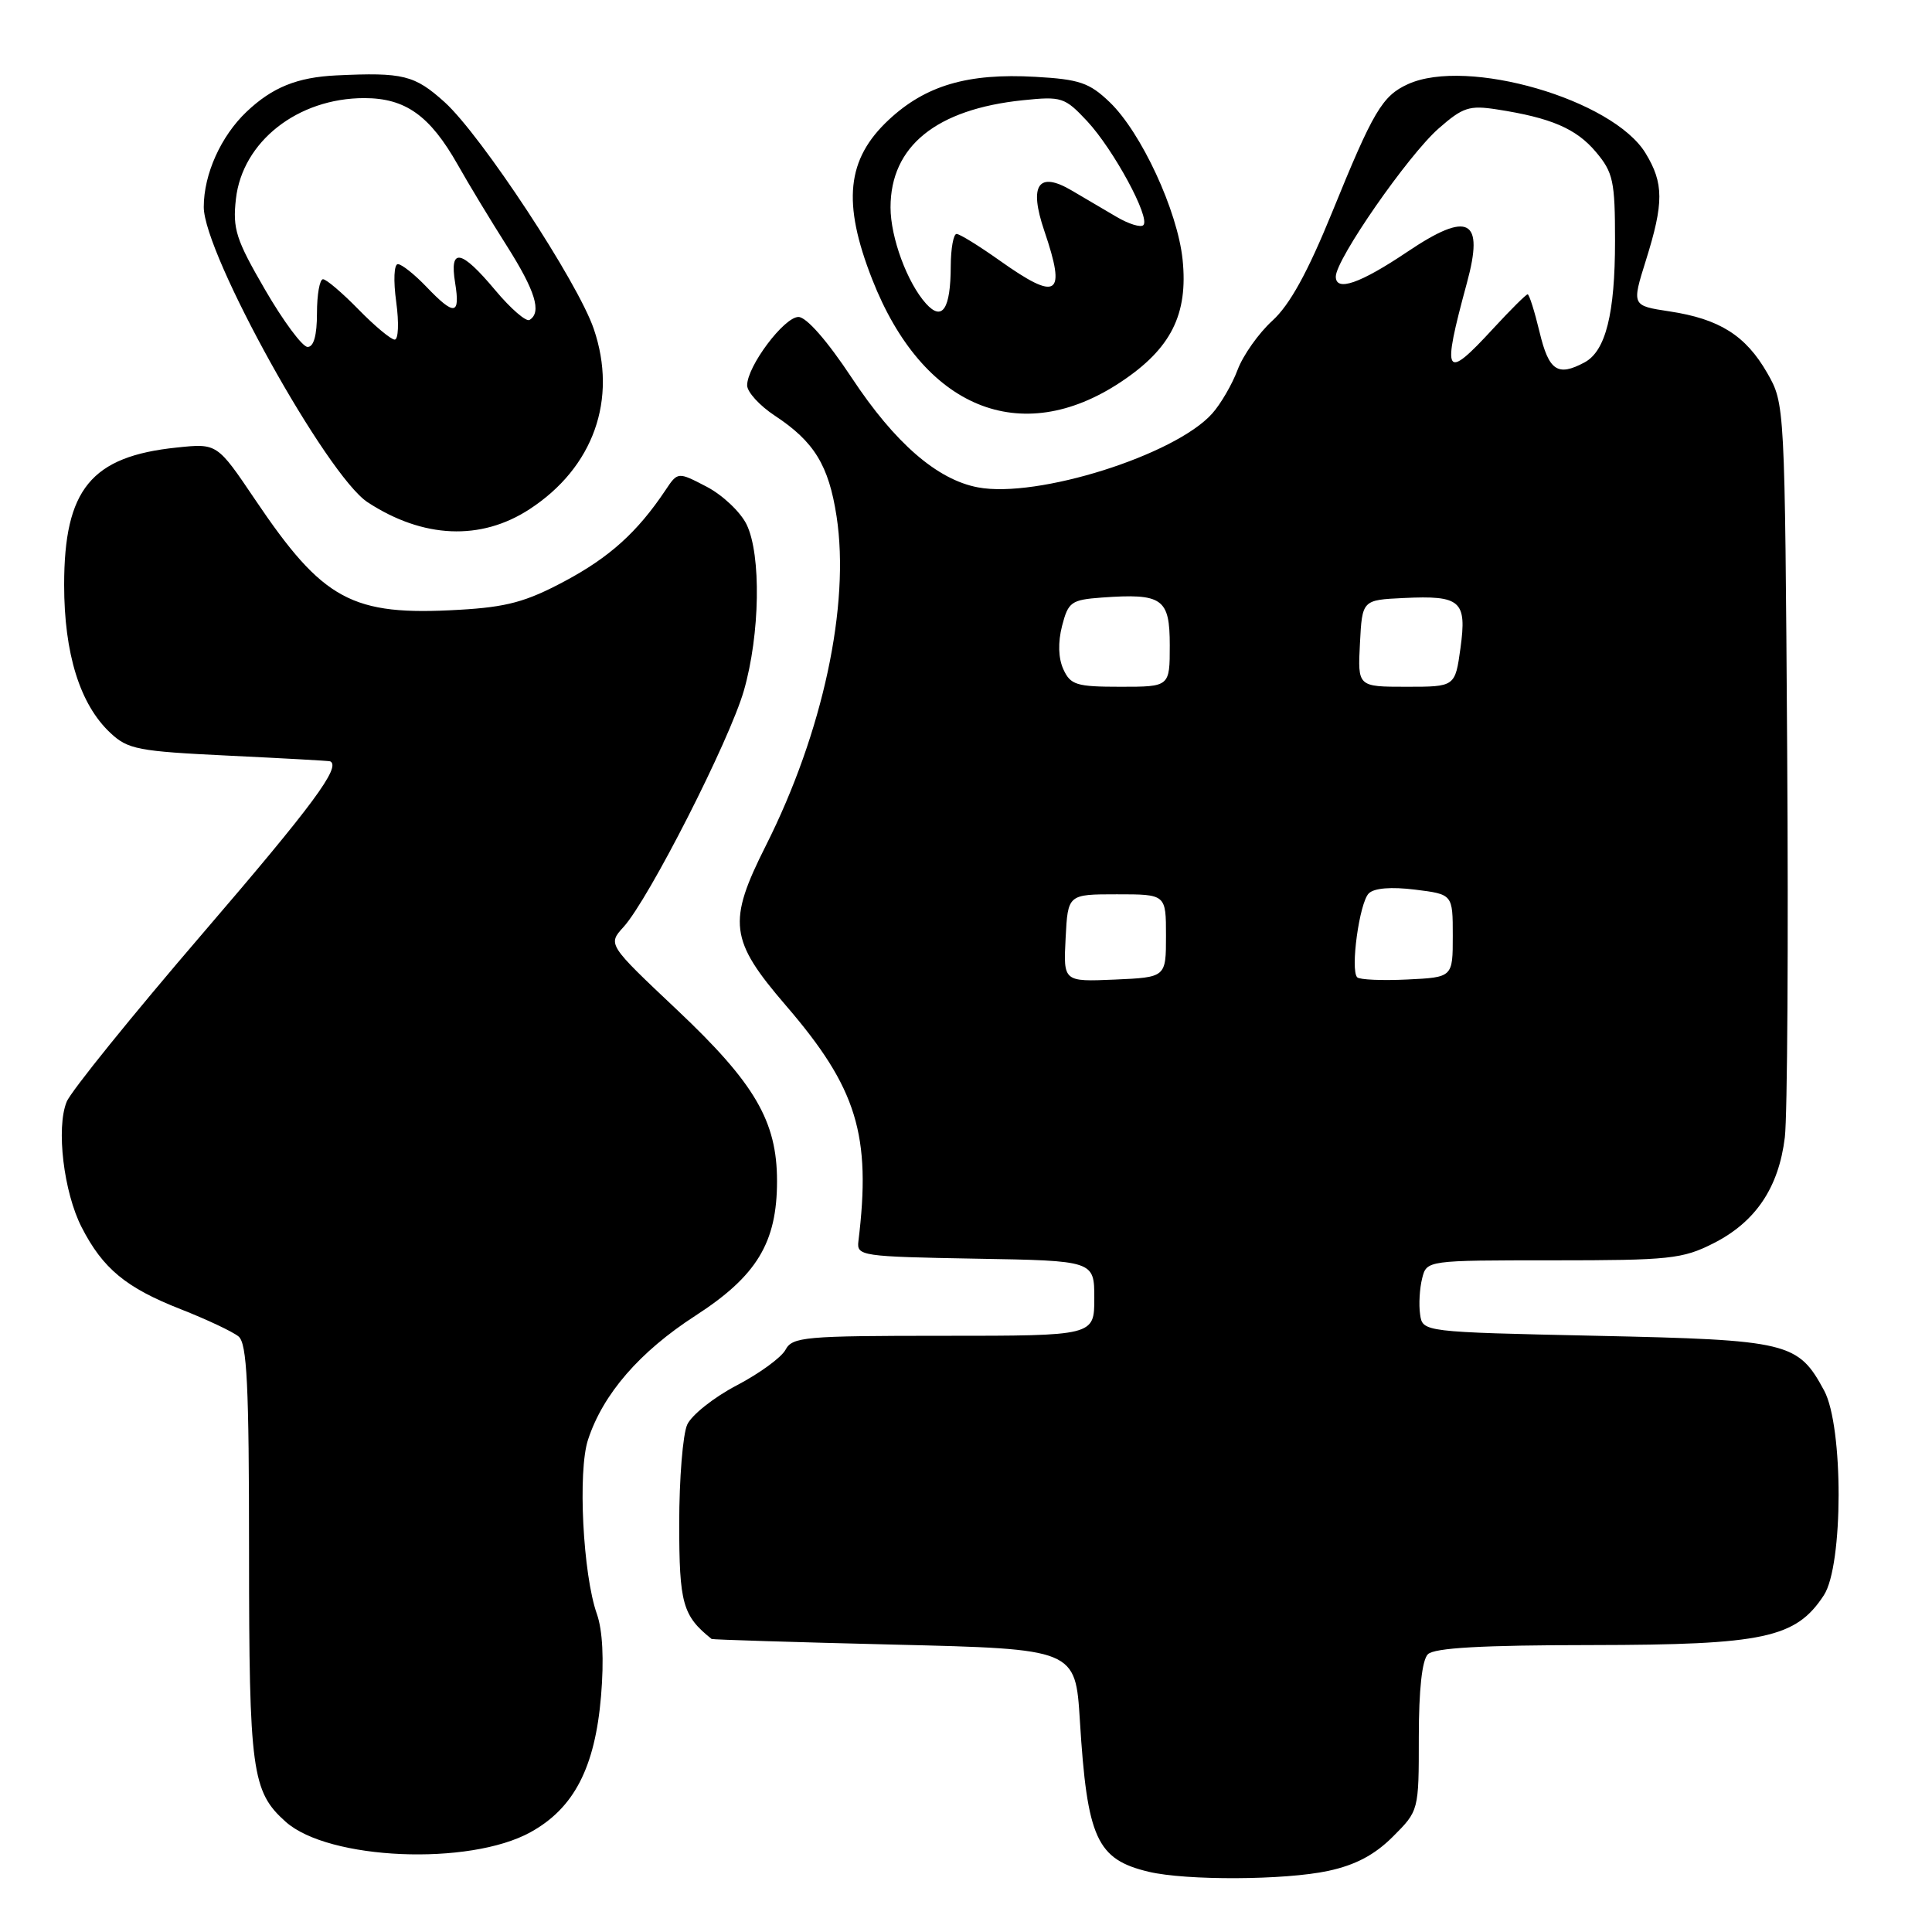 <?xml version="1.0" encoding="UTF-8" standalone="no"?>
<!DOCTYPE svg PUBLIC "-//W3C//DTD SVG 1.1//EN" "http://www.w3.org/Graphics/SVG/1.1/DTD/svg11.dtd" >
<svg xmlns="http://www.w3.org/2000/svg" xmlns:xlink="http://www.w3.org/1999/xlink" version="1.1" viewBox="0 0 256 256">
 <g >
 <path fill="currentColor"
d=" M 176.01 247.90 C 179.60 247.13 182.15 245.78 184.56 243.37 C 188.00 239.93 188.00 239.93 188.00 230.17 C 188.00 223.90 188.43 219.97 189.20 219.20 C 190.05 218.35 196.33 217.99 210.95 217.98 C 233.74 217.95 237.96 217.05 241.67 211.38 C 244.26 207.43 244.28 189.03 241.71 184.26 C 238.25 177.85 237.03 177.55 211.55 177.00 C 188.50 176.50 188.50 176.50 188.17 174.15 C 187.98 172.85 188.11 170.72 188.44 169.40 C 189.04 167.00 189.04 167.00 205.81 167.00 C 221.21 167.00 222.94 166.82 227.03 164.75 C 232.63 161.92 235.69 157.37 236.50 150.70 C 236.84 147.84 236.98 124.80 236.81 99.50 C 236.50 53.50 236.50 53.50 234.16 49.41 C 231.31 44.45 227.83 42.26 221.22 41.26 C 216.21 40.50 216.21 40.50 218.09 34.50 C 220.48 26.88 220.47 24.28 218.04 20.29 C 213.70 13.18 194.41 7.58 186.56 11.15 C 183.16 12.70 181.96 14.73 176.53 28.09 C 173.26 36.11 170.91 40.39 168.59 42.50 C 166.78 44.15 164.71 47.08 163.99 49.00 C 163.27 50.92 161.75 53.54 160.61 54.81 C 155.68 60.31 137.45 66.06 129.59 64.58 C 124.18 63.57 118.56 58.69 112.86 50.06 C 109.61 45.15 106.85 42.00 105.80 42.00 C 103.90 42.00 99.00 48.53 99.00 51.06 C 99.00 51.94 100.65 53.75 102.67 55.08 C 107.89 58.52 109.81 61.66 110.85 68.42 C 112.65 80.20 109.03 97.04 101.50 112.01 C 96.37 122.19 96.66 124.55 104.14 133.24 C 113.56 144.18 115.47 150.39 113.74 164.50 C 113.51 166.42 114.16 166.51 129.25 166.78 C 145.00 167.05 145.00 167.05 145.00 172.03 C 145.00 177.00 145.00 177.00 125.04 177.00 C 106.61 177.00 104.99 177.14 104.08 178.86 C 103.53 179.88 100.62 182.00 97.60 183.58 C 94.58 185.16 91.64 187.50 91.06 188.77 C 90.48 190.05 90.00 195.94 90.00 201.86 C 90.00 212.48 90.45 214.10 94.29 217.17 C 94.41 217.26 105.30 217.60 118.50 217.92 C 142.50 218.50 142.50 218.50 143.09 228.00 C 144.05 243.60 145.32 246.38 152.21 248.02 C 157.20 249.20 170.27 249.14 176.01 247.90 Z  M 70.29 242.78 C 76.05 239.61 78.84 234.23 79.64 224.75 C 80.05 219.89 79.85 216.03 79.09 213.86 C 77.24 208.64 76.54 194.91 77.92 190.76 C 79.91 184.70 84.74 179.13 92.14 174.34 C 100.28 169.08 102.96 164.66 102.96 156.50 C 102.96 148.57 100.03 143.55 89.72 133.82 C 80.52 125.14 80.52 125.14 82.63 122.82 C 85.96 119.16 96.67 98.12 98.57 91.50 C 100.71 84.05 100.88 73.52 98.93 69.50 C 98.13 67.85 95.75 65.60 93.65 64.50 C 89.81 62.50 89.81 62.50 88.16 64.98 C 84.45 70.52 80.76 73.85 74.81 77.02 C 69.70 79.75 67.14 80.44 60.85 80.80 C 46.60 81.63 42.83 79.59 33.79 66.18 C 28.77 58.74 28.77 58.74 23.43 59.30 C 12.08 60.47 8.50 64.83 8.50 77.50 C 8.50 86.61 10.59 93.33 14.61 97.10 C 16.95 99.30 18.26 99.55 30.33 100.13 C 37.57 100.48 43.61 100.81 43.75 100.88 C 45.23 101.59 41.45 106.70 26.92 123.61 C 17.52 134.55 9.38 144.62 8.83 146.00 C 7.42 149.47 8.44 157.98 10.82 162.62 C 13.62 168.09 16.70 170.64 23.93 173.47 C 27.39 174.83 30.85 176.46 31.61 177.09 C 32.73 178.02 33.00 183.47 33.00 205.65 C 33.00 234.70 33.37 237.40 37.86 241.40 C 43.54 246.47 62.18 247.26 70.29 242.78 Z  M 70.17 67.47 C 78.64 61.95 81.86 52.91 78.68 43.59 C 76.57 37.37 63.78 17.94 58.92 13.54 C 54.93 9.95 53.43 9.57 44.58 9.99 C 39.37 10.24 36.09 11.57 32.67 14.81 C 29.27 18.04 27.00 23.08 27.00 27.43 C 27.00 33.65 43.29 62.99 48.71 66.55 C 56.05 71.35 63.71 71.69 70.17 67.47 Z  M 148.51 50.62 C 155.16 46.21 157.45 41.67 156.70 34.40 C 156.03 27.93 151.22 17.54 147.03 13.53 C 144.35 10.96 143.03 10.51 137.19 10.18 C 128.24 9.67 122.66 11.31 117.76 15.88 C 112.18 21.09 111.58 26.84 115.57 37.01 C 122.27 54.09 135.23 59.44 148.51 50.62 Z  M 141.20 124.30 C 141.50 118.50 141.50 118.50 148.00 118.50 C 154.50 118.50 154.50 118.50 154.50 124.00 C 154.50 129.50 154.50 129.50 147.70 129.80 C 140.90 130.09 140.90 130.09 141.20 124.30 Z  M 179.84 129.50 C 178.90 128.56 180.13 119.60 181.37 118.38 C 182.08 117.67 184.34 117.49 187.50 117.88 C 192.50 118.50 192.50 118.50 192.50 124.00 C 192.50 129.50 192.50 129.50 186.46 129.79 C 183.14 129.95 180.16 129.82 179.84 129.50 Z  M 140.90 88.68 C 140.23 87.21 140.17 85.12 140.73 82.93 C 141.55 79.76 141.94 79.48 145.98 79.18 C 154.04 78.60 155.00 79.28 155.00 85.52 C 155.00 91.00 155.00 91.00 148.48 91.00 C 142.63 91.00 141.85 90.76 140.90 88.68 Z  M 180.20 85.25 C 180.50 79.50 180.50 79.50 186.00 79.24 C 193.57 78.88 194.38 79.60 193.52 85.88 C 192.81 91.00 192.81 91.00 186.36 91.00 C 179.90 91.00 179.90 91.00 180.20 85.25 Z  M 204.00 44.00 C 203.34 41.25 202.63 39.00 202.42 39.00 C 202.21 39.00 200.17 41.03 197.89 43.50 C 191.40 50.55 191.01 49.88 194.37 37.50 C 196.69 29.00 194.60 27.90 186.49 33.36 C 180.21 37.58 177.00 38.69 177.00 36.65 C 177.00 34.37 186.57 20.59 190.62 17.03 C 193.83 14.21 194.69 13.93 198.36 14.50 C 205.53 15.61 208.86 17.04 211.47 20.14 C 213.76 22.86 214.00 24.00 214.00 31.93 C 214.00 41.57 212.76 46.52 209.96 48.02 C 206.40 49.93 205.23 49.14 204.00 44.00 Z  M 35.13 38.40 C 31.27 31.75 30.81 30.34 31.26 26.36 C 32.12 18.76 39.45 13.00 48.27 13.00 C 53.72 13.00 56.96 15.31 60.65 21.82 C 62.10 24.40 65.03 29.23 67.15 32.57 C 70.93 38.54 71.81 41.38 70.17 42.39 C 69.72 42.68 67.67 40.90 65.62 38.45 C 61.08 33.02 59.53 32.75 60.31 37.50 C 61.00 41.78 60.22 41.89 56.50 38.00 C 54.92 36.35 53.22 35.00 52.72 35.00 C 52.21 35.00 52.11 37.17 52.50 40.00 C 52.88 42.77 52.79 45.00 52.30 45.00 C 51.81 45.00 49.65 43.20 47.50 41.00 C 45.35 38.80 43.24 37.00 42.80 37.00 C 42.36 37.00 42.00 39.02 42.00 41.50 C 42.00 44.45 41.57 45.99 40.75 45.97 C 40.06 45.95 37.53 42.54 35.13 38.40 Z  M 122.71 40.24 C 120.22 37.48 118.00 31.48 118.00 27.48 C 118.00 19.37 124.06 14.47 135.55 13.28 C 140.68 12.75 141.09 12.89 144.05 16.05 C 147.56 19.82 152.46 28.87 151.50 29.83 C 151.16 30.18 149.55 29.68 147.94 28.73 C 146.32 27.78 143.67 26.22 142.04 25.26 C 137.58 22.62 136.30 24.49 138.38 30.60 C 141.32 39.23 140.16 39.99 132.43 34.50 C 129.72 32.58 127.17 31.00 126.75 31.00 C 126.34 31.00 125.99 32.91 125.98 35.25 C 125.96 40.95 124.87 42.62 122.71 40.24 Z "/>
</g>
</svg>